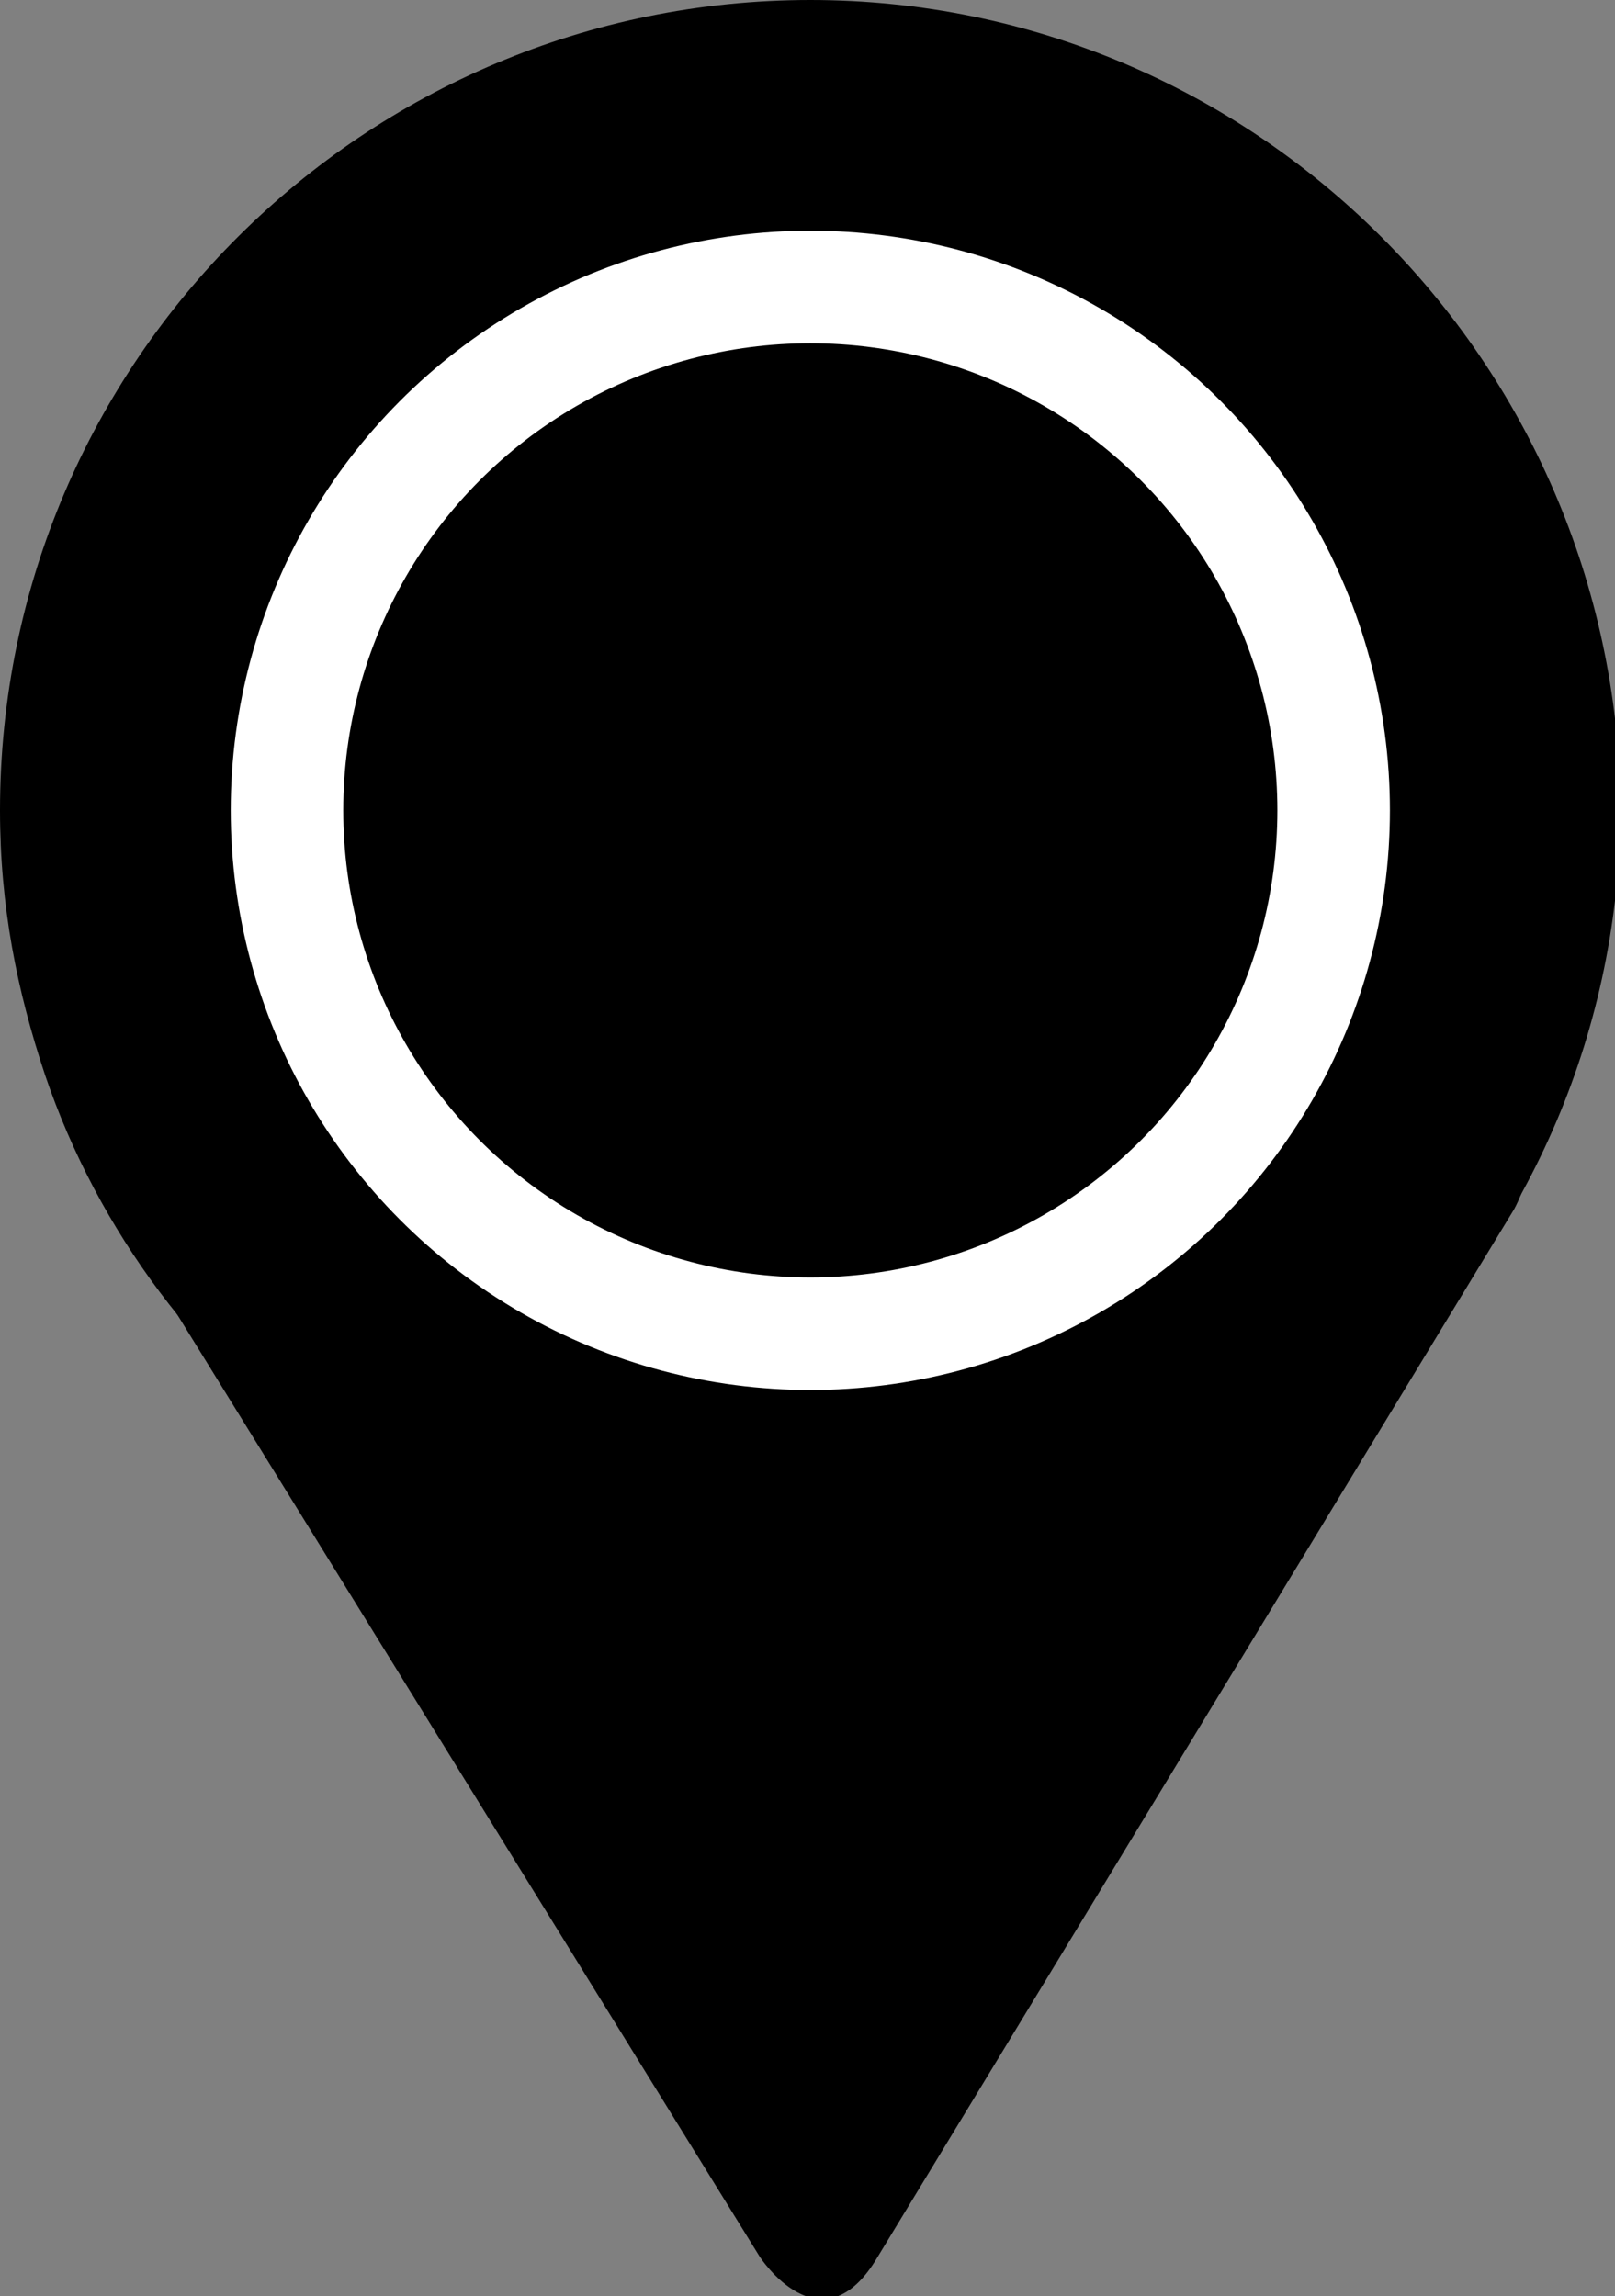 <svg fill="currentColor" xmlns="http://www.w3.org/2000/svg" viewBox="0 0 28.7 40.8"><rect x="0" y="0" width="28.7" height="40.8" fill="#808080" stroke="none"/><path d="M2.9 19.8s-2 0-.9 1.7l11.5 18.6s1.1 1.7 2.1 0l11.3-18.6s1-1.7-1-1.7h-23z"/><path d="M14.4 28.7c7.9 0 14.4-6.4 14.4-14.4C28.7 6.4 22.3 0 14.4 0S0 6.4 0 14.4c0 1.7.3 3.2.8 4.7 1.9 5.6 7.3 9.6 13.6 9.6"/><circle cx="14.4" cy="14.4" r="9.3" fill="none" stroke="#fff" stroke-linecap="round" stroke-linejoin="round" stroke-width="2"/></svg>